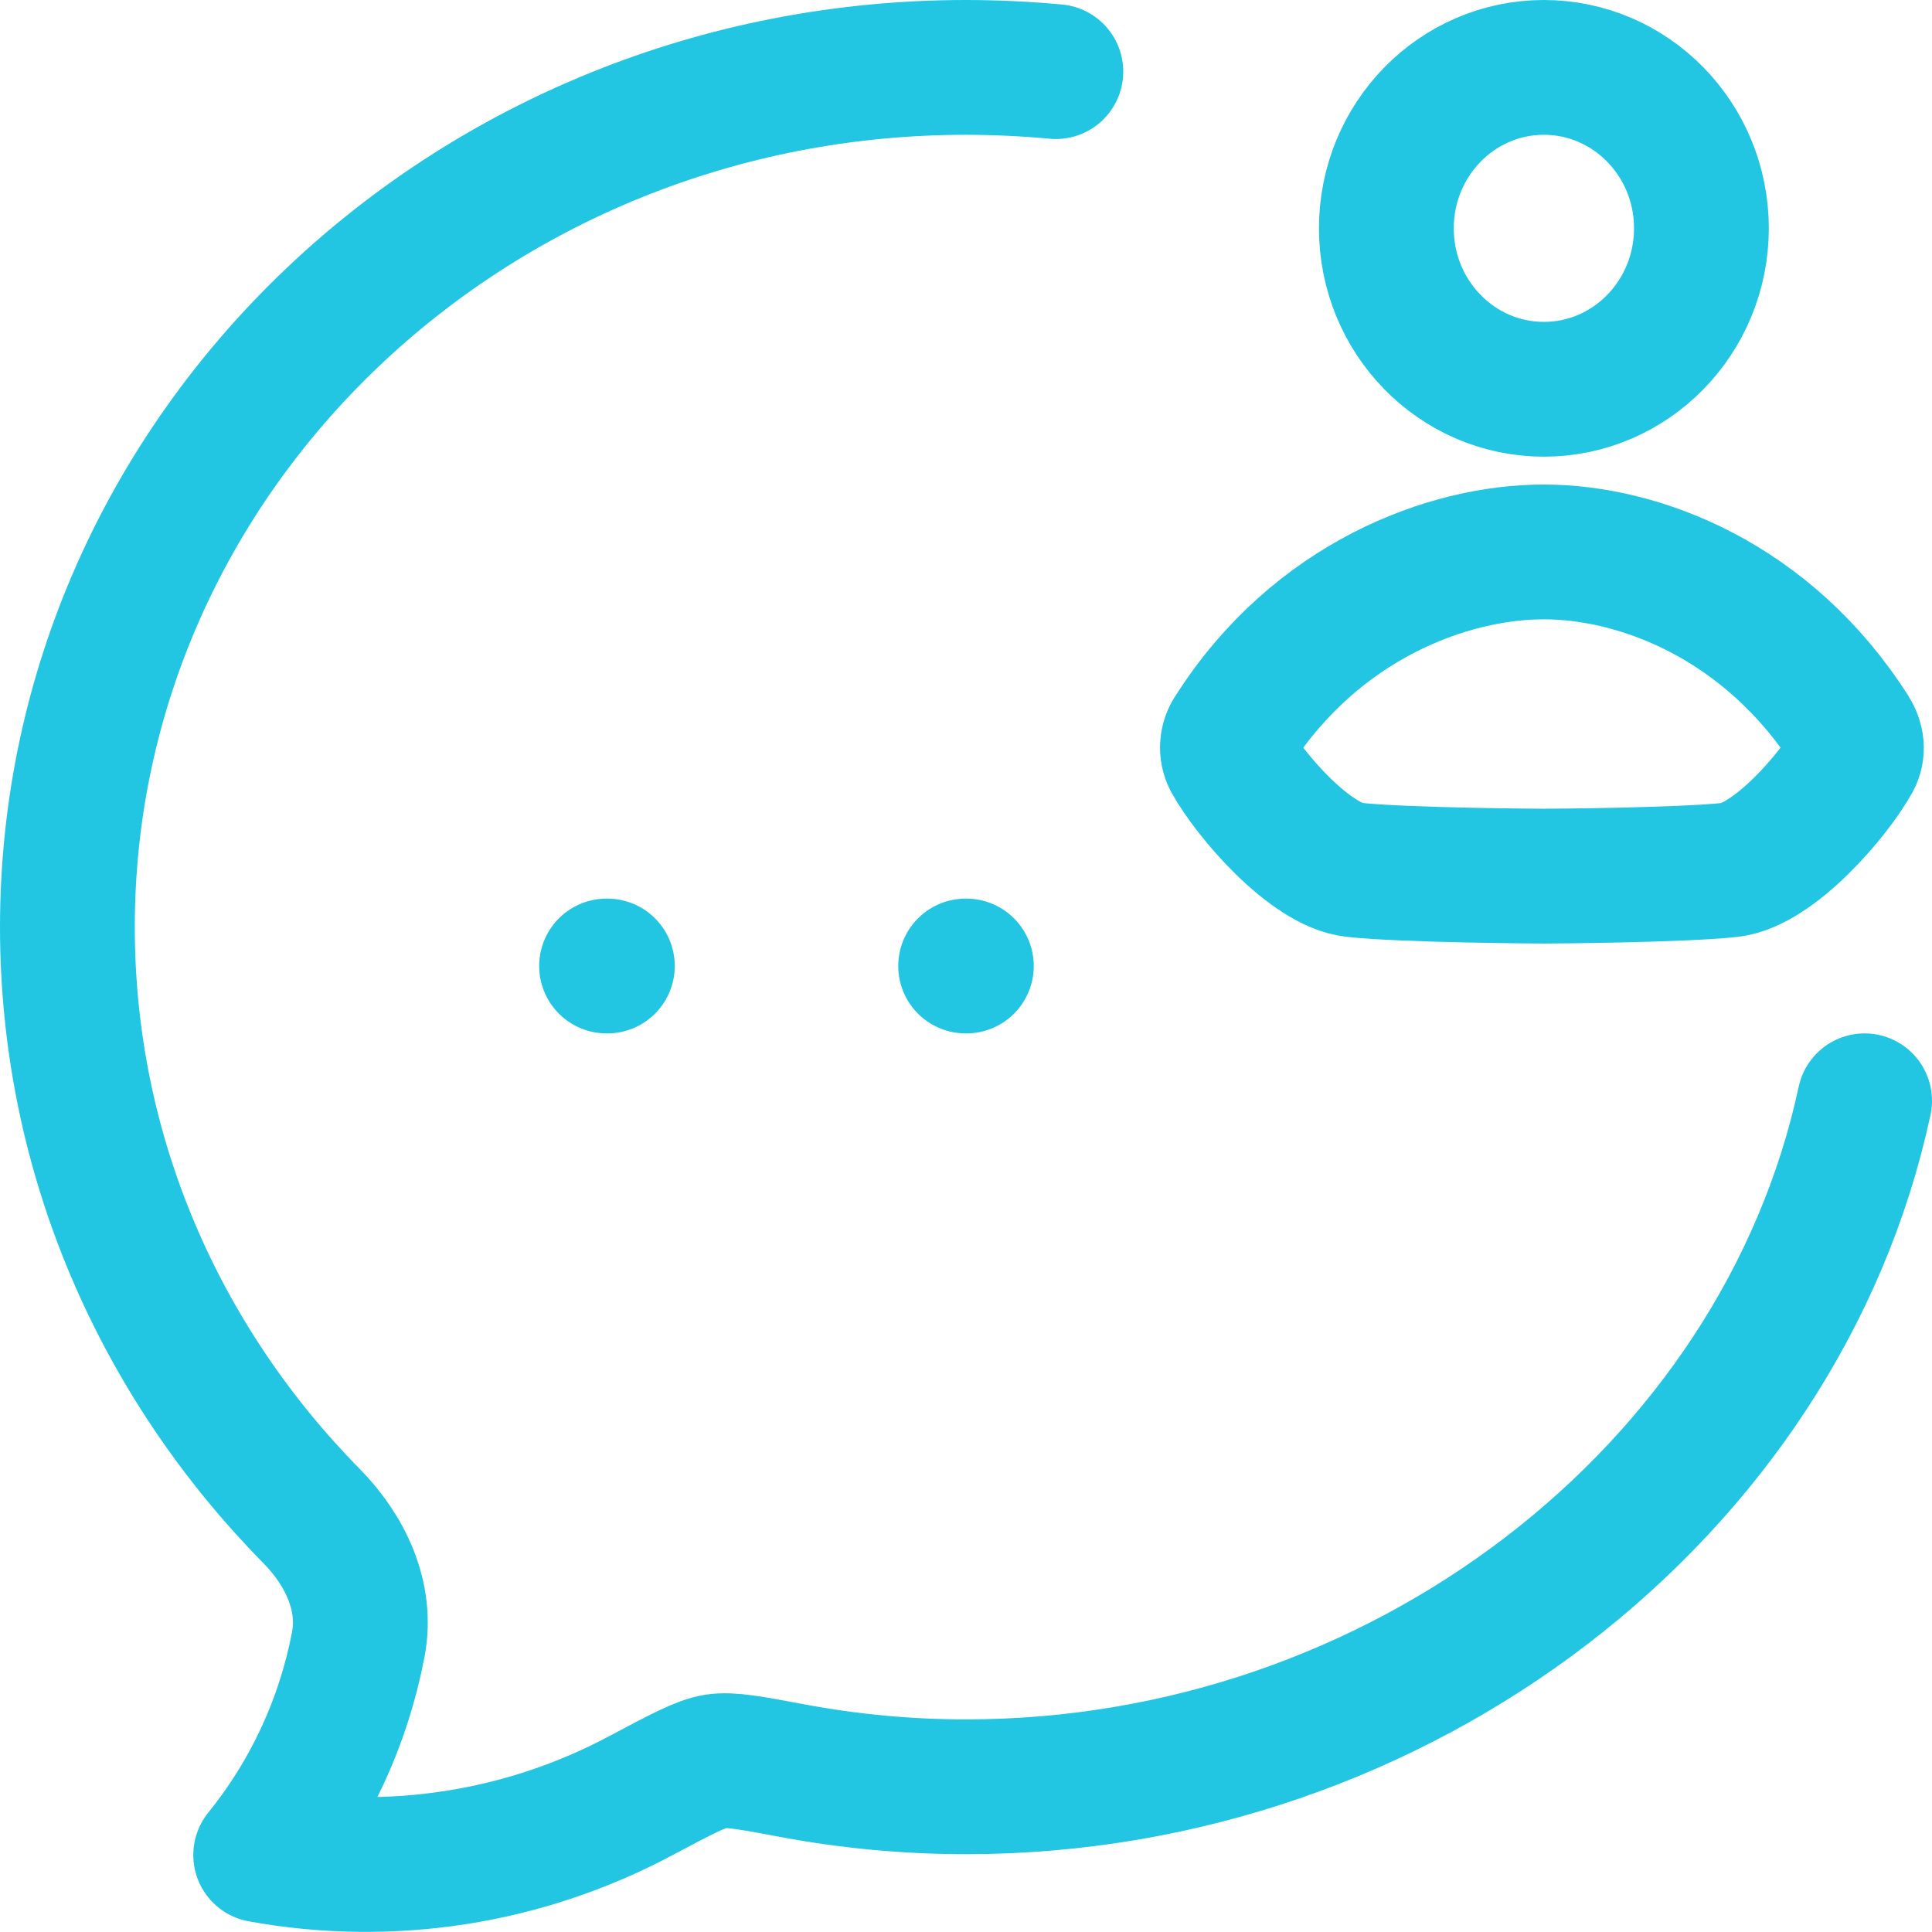 <svg width="43" height="43" viewBox="0 0 43 43" fill="none" xmlns="http://www.w3.org/2000/svg">
<path d="M23.5 1.594C22.835 1.532 22.168 1.501 21.5 1.5C10.456 1.5 1.5 10.068 1.5 20.634C1.5 25.71 3.566 30.324 6.938 33.746C7.68 34.5 8.176 35.53 7.976 36.59C7.65 38.311 6.904 39.924 5.802 41.286C8.686 41.813 11.663 41.35 14.25 39.972C15.158 39.49 15.612 39.248 15.934 39.2C16.256 39.152 16.714 39.236 17.63 39.408C18.906 39.648 20.202 39.768 21.5 39.768C31.16 39.768 39.63 33.214 41.5 24.5M21.492 21.5H21.508M13.5 21.5H13.518M37.868 5.08C37.868 7.06 36.298 8.664 34.362 8.664C32.426 8.664 30.856 7.06 30.856 5.082C30.856 3.102 32.426 1.5 34.362 1.5C36.298 1.5 37.868 3.104 37.868 5.08Z" stroke="#22C6E2" stroke-width="3" stroke-linecap="round" stroke-linejoin="round"/>
<path d="M27.428 16.292C29.284 13.374 32.23 12.282 34.362 12.284C36.494 12.286 39.352 13.374 41.208 16.292C41.328 16.482 41.36 16.712 41.252 16.91C40.818 17.696 39.472 19.256 38.498 19.362C37.382 19.482 34.458 19.5 34.364 19.5C34.272 19.5 31.256 19.482 30.138 19.36C29.166 19.256 27.818 17.696 27.384 16.91C27.334 16.813 27.312 16.704 27.32 16.595C27.328 16.486 27.365 16.381 27.428 16.292Z" stroke="#22C6E2" stroke-width="3" stroke-linecap="round" stroke-linejoin="round"/>
</svg>
